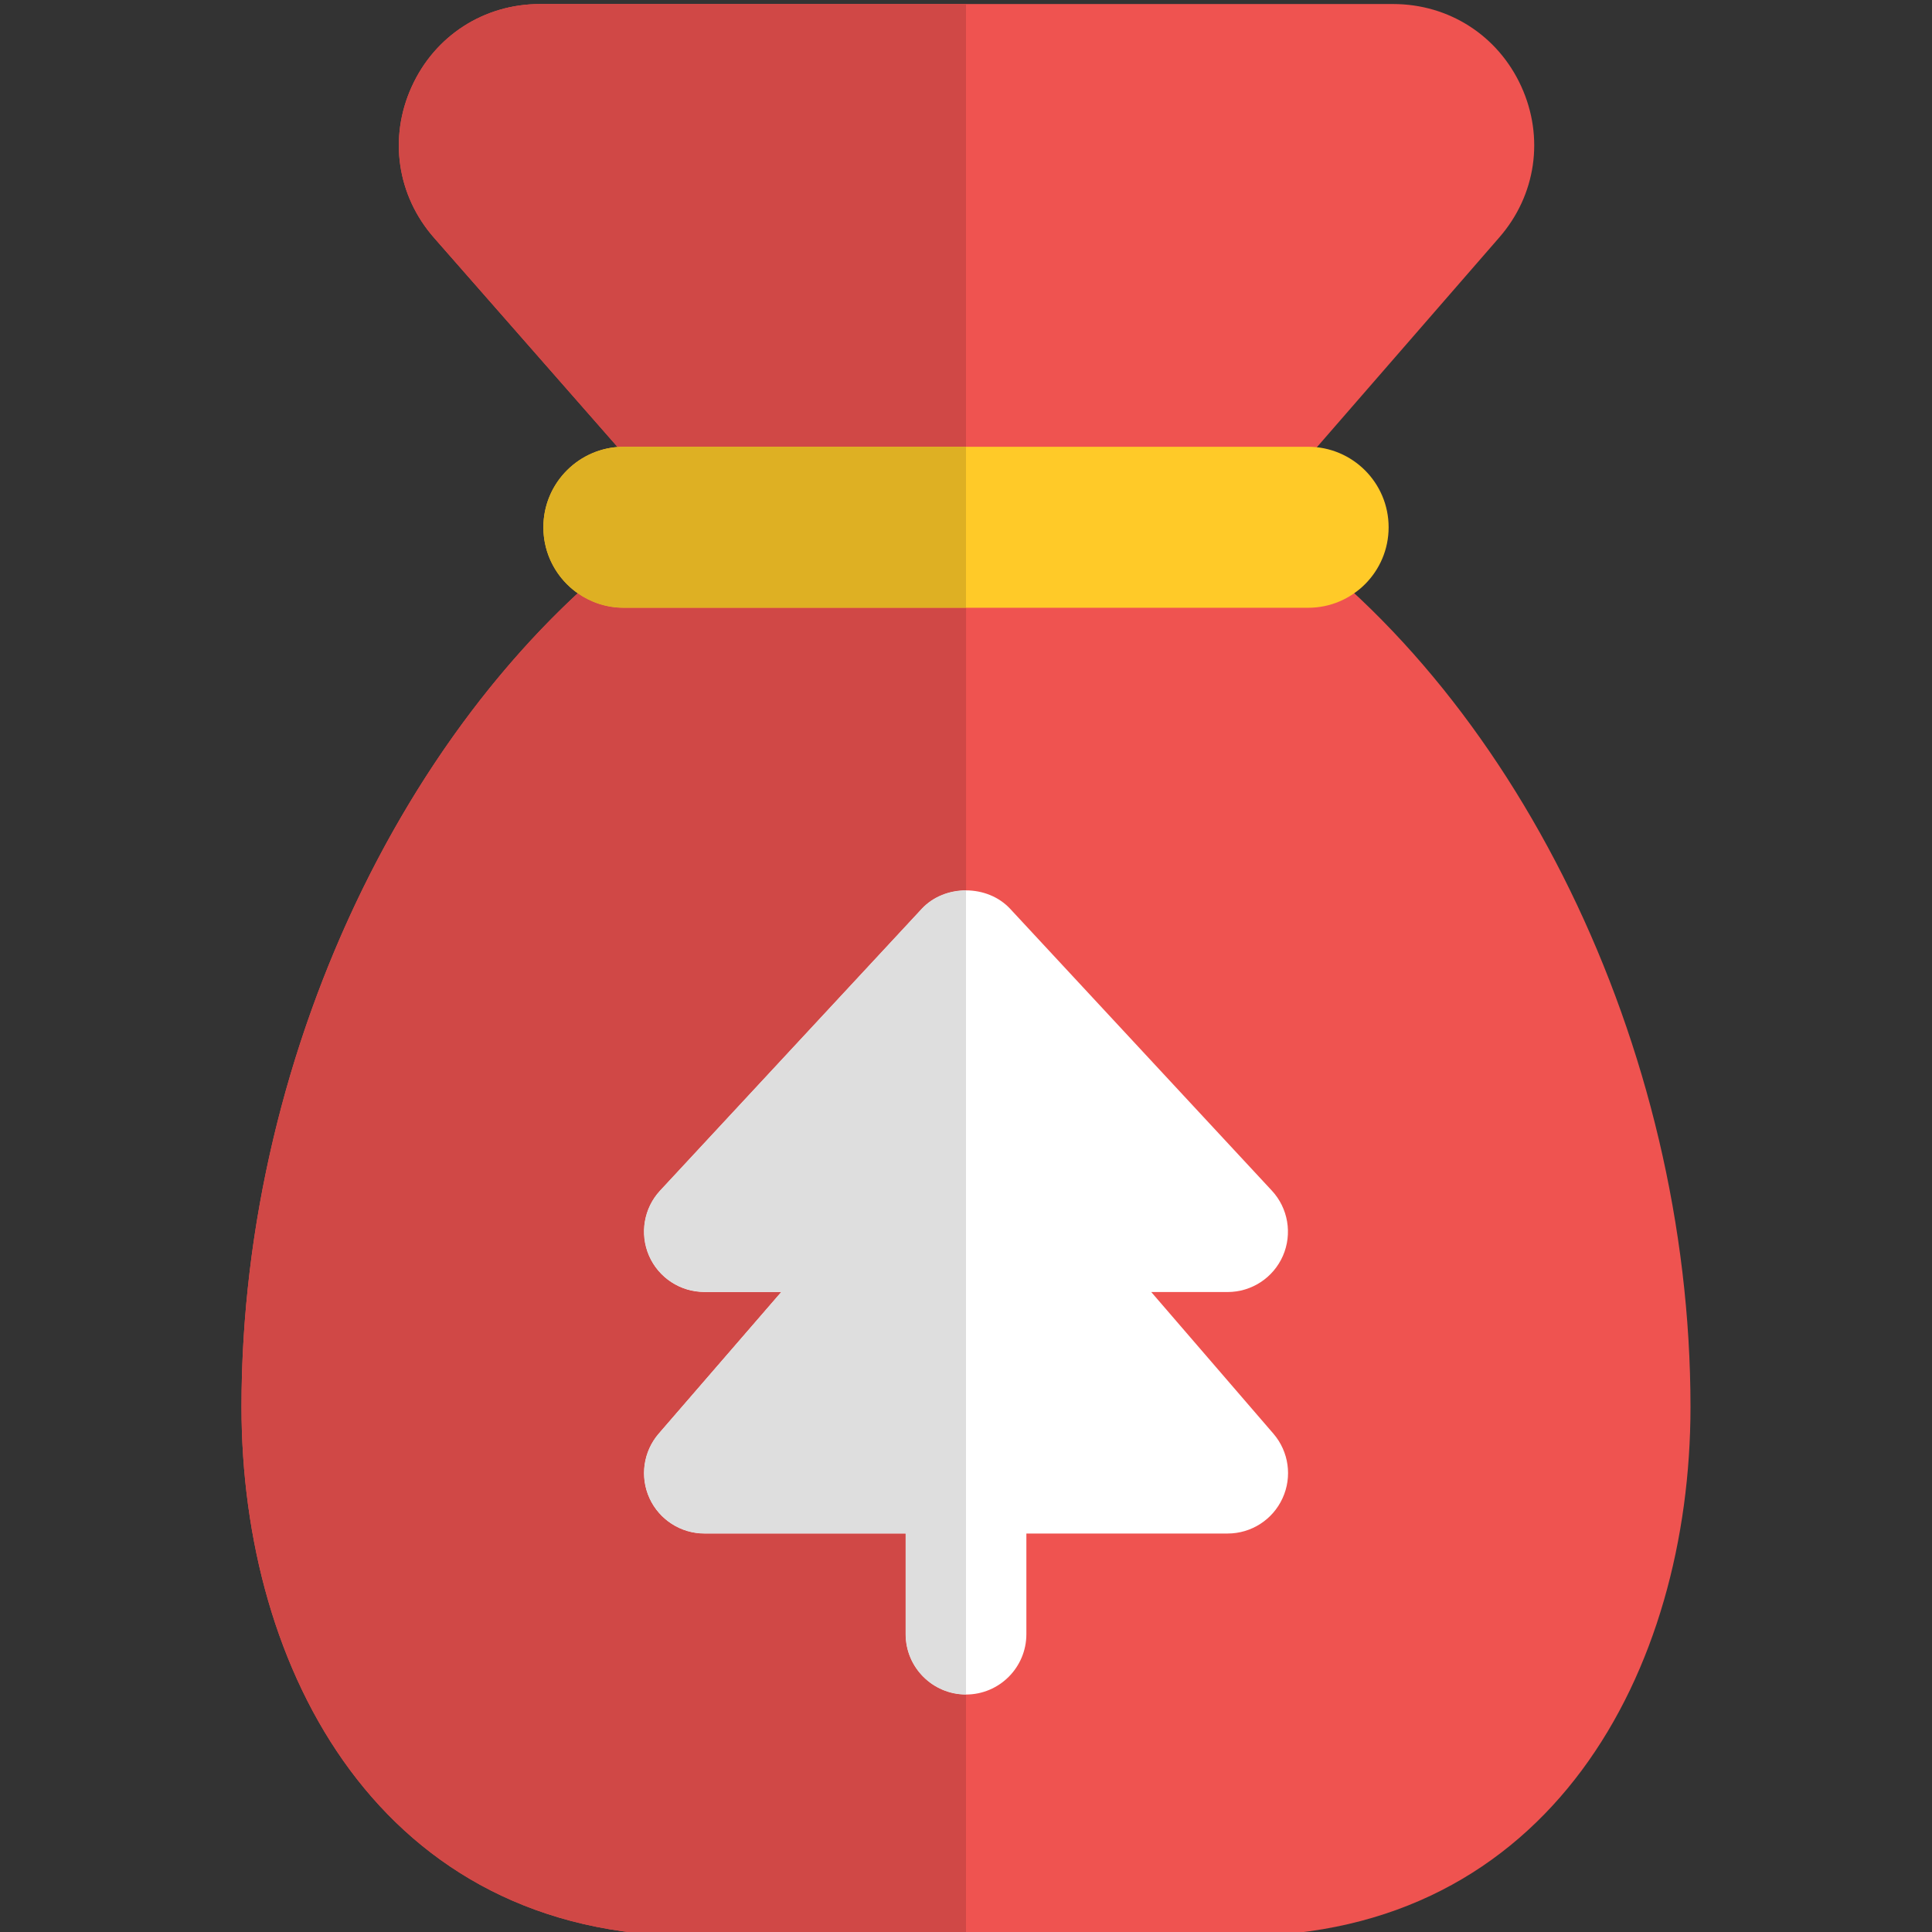 <svg id="Color" enable-background="new 0 0 24 24" height="512" viewBox="0 0 24 24" width="512" xmlns="http://www.w3.org/2000/svg"><rect x="0" y="0" width="24" height="24" fill="#333333" stroke="none"/><path d="m15.614 6.412 3.012-3.464c.456-.524.56-1.242.272-1.874-.288-.632-.898-1.024-1.593-1.024h-10.597c-.696 0-1.307.394-1.594 1.028-.288.633-.181 1.353.278 1.876l3.02 3.442c-3.204 2.113-5.412 6.587-5.412 11.081 0 3.272 1.732 6.573 5.603 6.573h6.794c3.871 0 5.603-3.301 5.603-6.573 0-4.482-2.196-8.946-5.386-11.065z" fill="#ef5350"/><path d="m16.25 7.55h-8.5c-.552 0-1-.448-1-1s.448-1 1-1h8.5c.552 0 1 .448 1 1s-.448 1-1 1z" fill="#ffca28"/><path d="m14.301 16.05h.949c.298 0 .568-.177.687-.45s.065-.592-.138-.81l-3.25-3.5c-.284-.306-.815-.306-1.1 0l-3.25 3.5c-.203.218-.257.537-.138.81s.389.45.687.45h.956l-1.522 1.759c-.192.222-.237.536-.115.803.123.266.39.438.683.438h2.5v1.25c0 .414.336.75.75.75s.75-.336.75-.75v-1.25h2.5c.293 0 .56-.171.682-.438.123-.267.078-.58-.113-.802z" fill="#fff"/><path d="m7.177 7.369c-2.523 2.342-4.177 6.218-4.177 10.108 0 3.272 1.732 6.573 5.603 6.573h3.397v-3c-.414 0-.75-.336-.75-.75v-1.25h-2.5c-.293 0-.56-.171-.682-.438s-.077-.581.115-.803l1.522-1.759h-.955c-.298 0-.568-.177-.687-.45s-.065-.592.138-.81l3.25-3.5c.142-.153.346-.229.55-.229v-3.511h-4.251c-.213 0-.411-.067-.573-.181zm4.823-7.319h-5.292c-.696 0-1.307.394-1.594 1.028-.288.633-.181 1.353.278 1.876l2.28 2.599c.025-.002.052-.003.078-.003h4.25z" fill="#d04846"/><path d="m12 5.55h-4.25c-.026 0-.053.001-.079.003-.515.04-.921.471-.921.997 0 .339.169.639.427.82.162.114.36.18.573.18h4.25z" fill="#deb023"/><path d="m12 11.06c-.204 0-.408.076-.55.229l-3.25 3.5c-.203.218-.257.537-.138.81s.389.45.687.45h.956l-1.522 1.759c-.192.222-.237.536-.115.803s.389.439.682.439h2.5v1.25c0 .414.336.75.75.75z" fill="#dedede"/></svg>